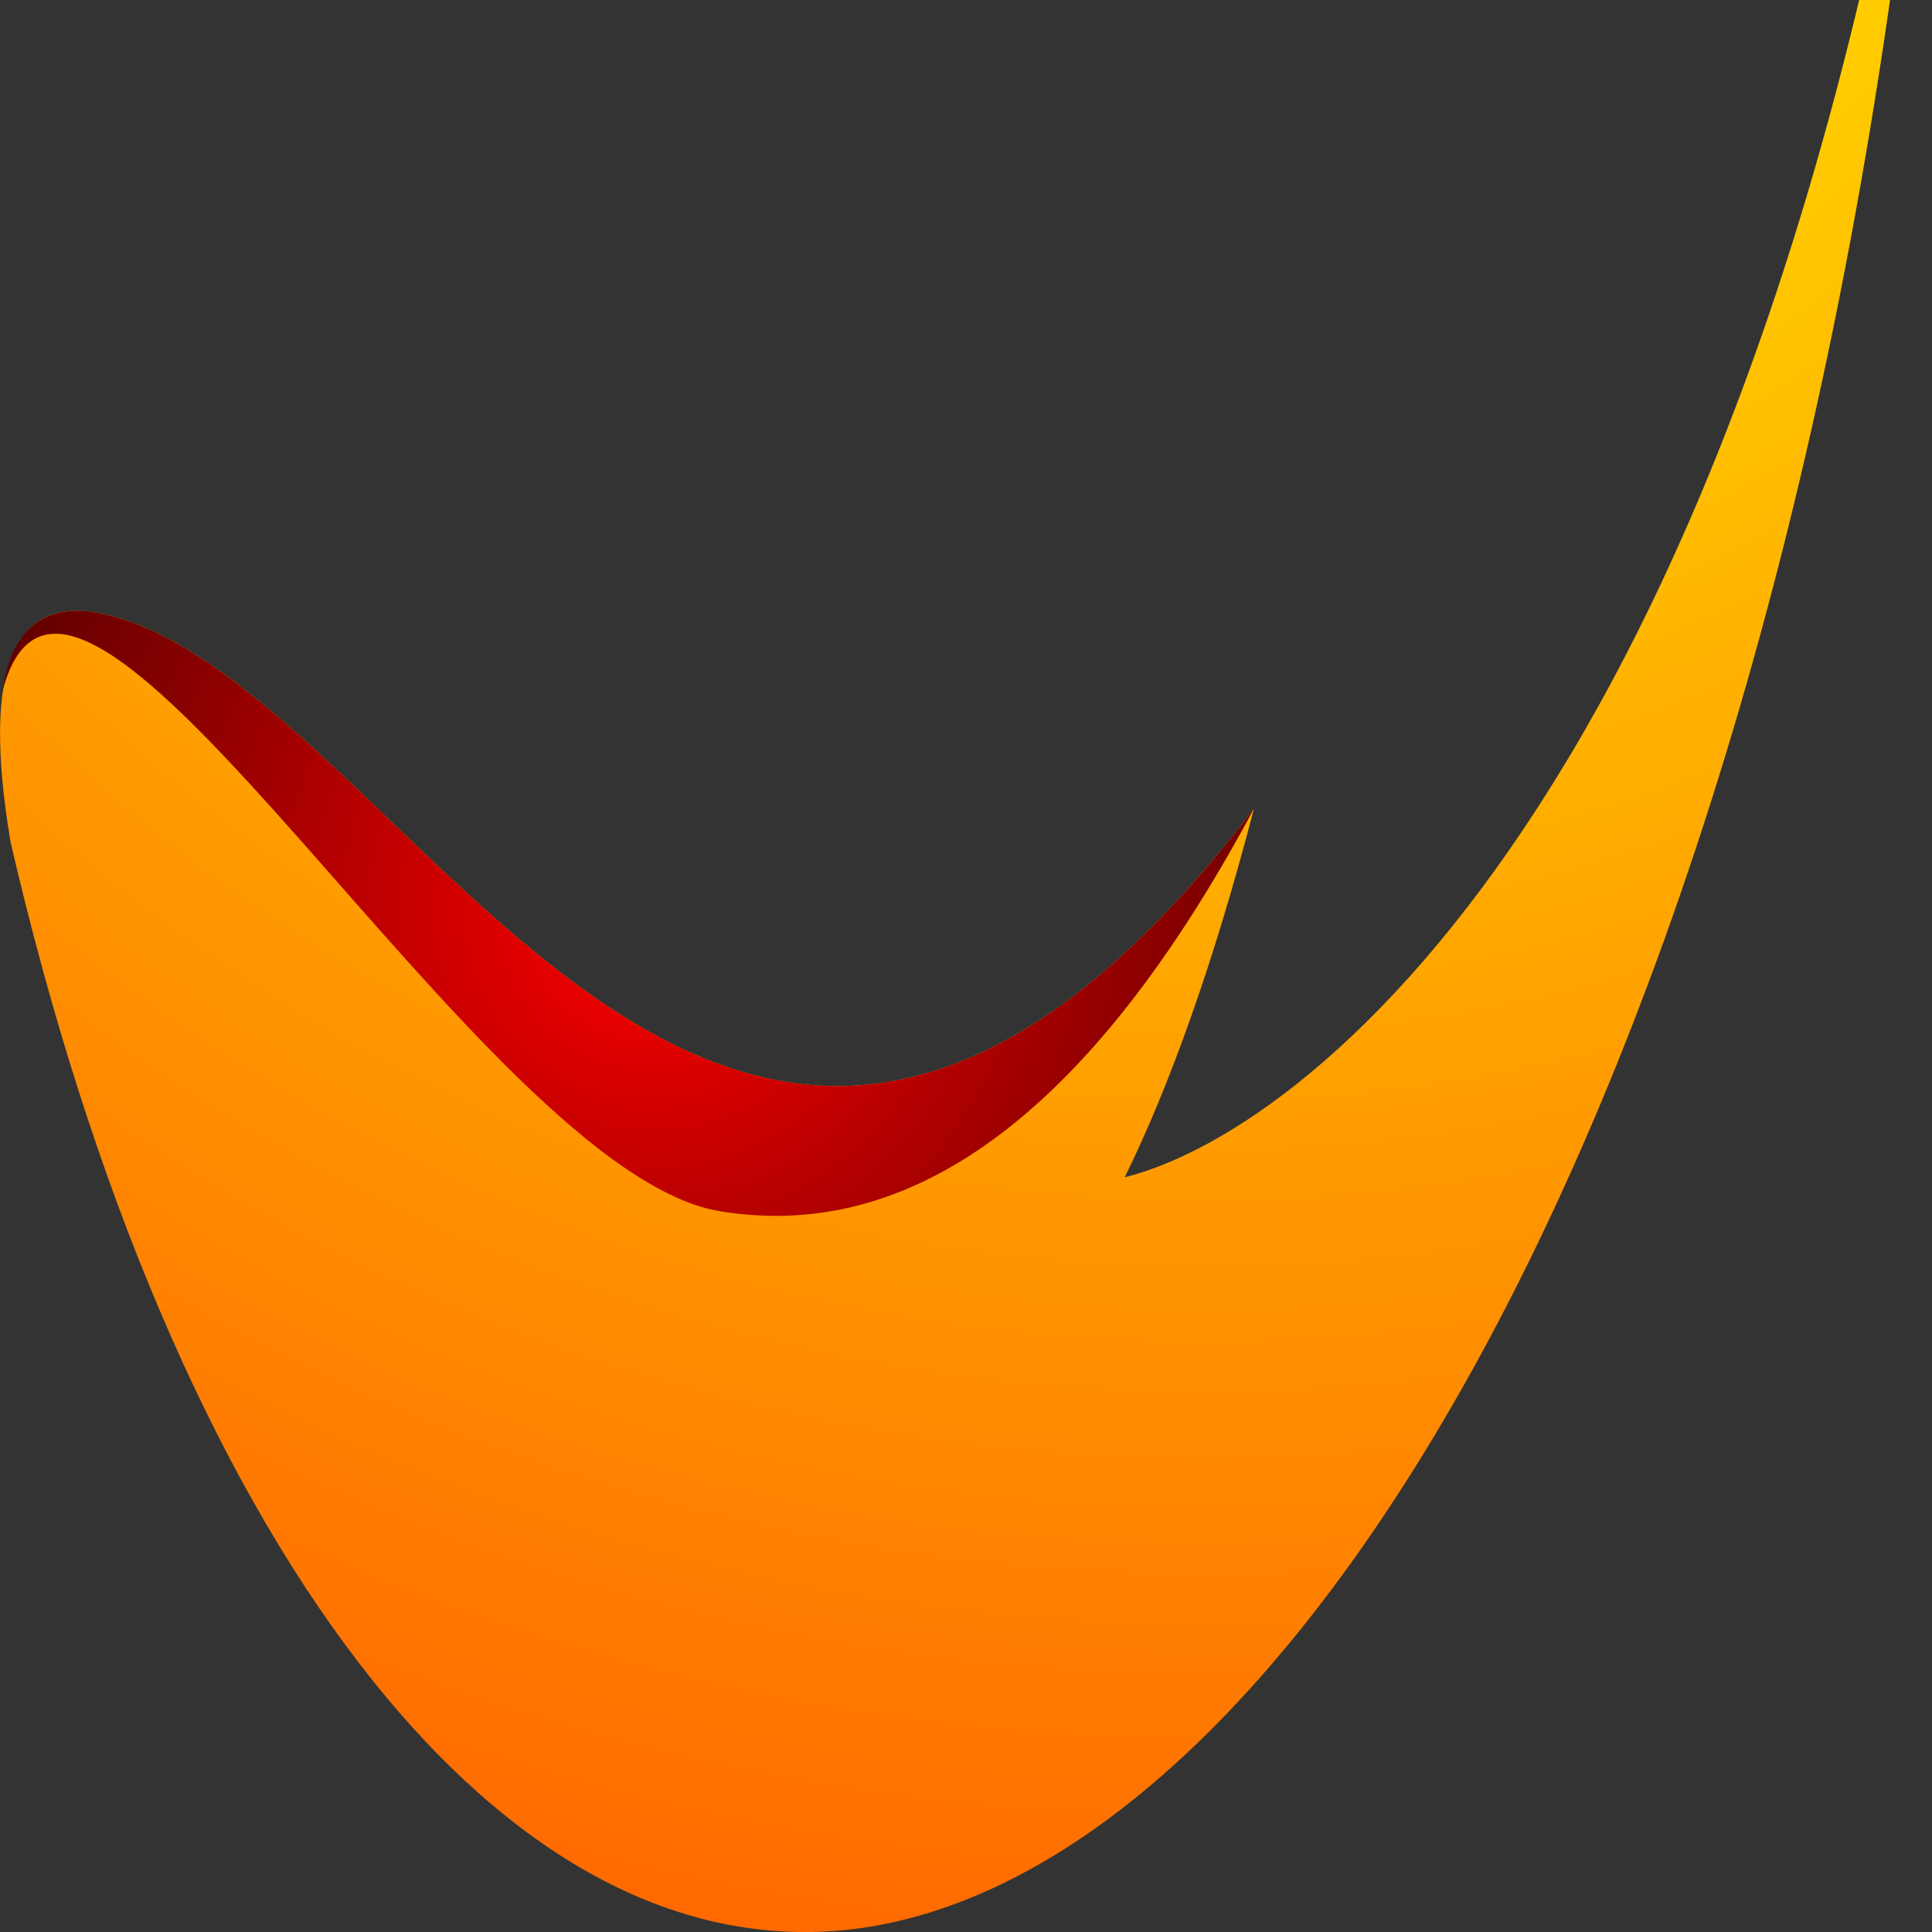 <svg version="1.2" xmlns="http://www.w3.org/2000/svg" viewBox="0 0 800 800" width="800" height="800">
	<rect x="0" y="0" width="800" height="800" fill="#333333" stroke="none"/>
	<title>1737-ai-svg</title>
	<defs>
		<radialGradient id="g1" cx="0" cy="0" r="1" gradientUnits="userSpaceOnUse" gradientTransform="matrix(-232.313,-1672.562,1672.562,-232.313,512.759,-181.761)">
			<stop offset="0" stop-color="#ffff00"/>
			<stop offset="1" stop-color="#ff0000"/>
		</radialGradient>
		<radialGradient id="g2" cx="0" cy="0" r="1" gradientUnits="userSpaceOnUse" gradientTransform="matrix(-56.199,-404.602,404.602,-56.199,269.493,378.284)">
			<stop offset="0" stop-color="#ff0000"/>
			<stop offset=".42" stop-color="#9f0000"/>
			<stop offset="1" stop-color="#240000"/>
		</radialGradient>
	</defs>
	<style>
		.s0 { fill: url(#g1) } 
		.s1 { fill: url(#g2) } 
	</style>
	<g id="_Artboards_">
	</g>
	<g id="24">
		<g id="&lt;Group&gt;">
			<path id="&lt;Path&gt;" class="s0" d="m800-156.4c-44.2 549.1-244.9 925.5-442.8 954.7-151.6 21.7-286.7-164-352.8-449.5-12.9-76.7 3.9-100 34.6-95.3 128.1 22 258.3 372 480.2 81.4-16.3 63-35.1 115.4-53.5 152.6 83-20.9 263.3-175.4 334.3-643.9z"/>
			<path id="&lt;Path&gt;" class="s1" d="m1 286.3c3.6-26.9 18.4-35.9 38-32.8 128.1 22 258.3 372 480.2 81.4-74.1 138.4-149.8 177.9-220.1 166.8-99.9-14.7-269.1-326.5-298.1-215.4z"/>
		</g>
	</g>
	<g id="Layer 1">
	</g>
</svg>